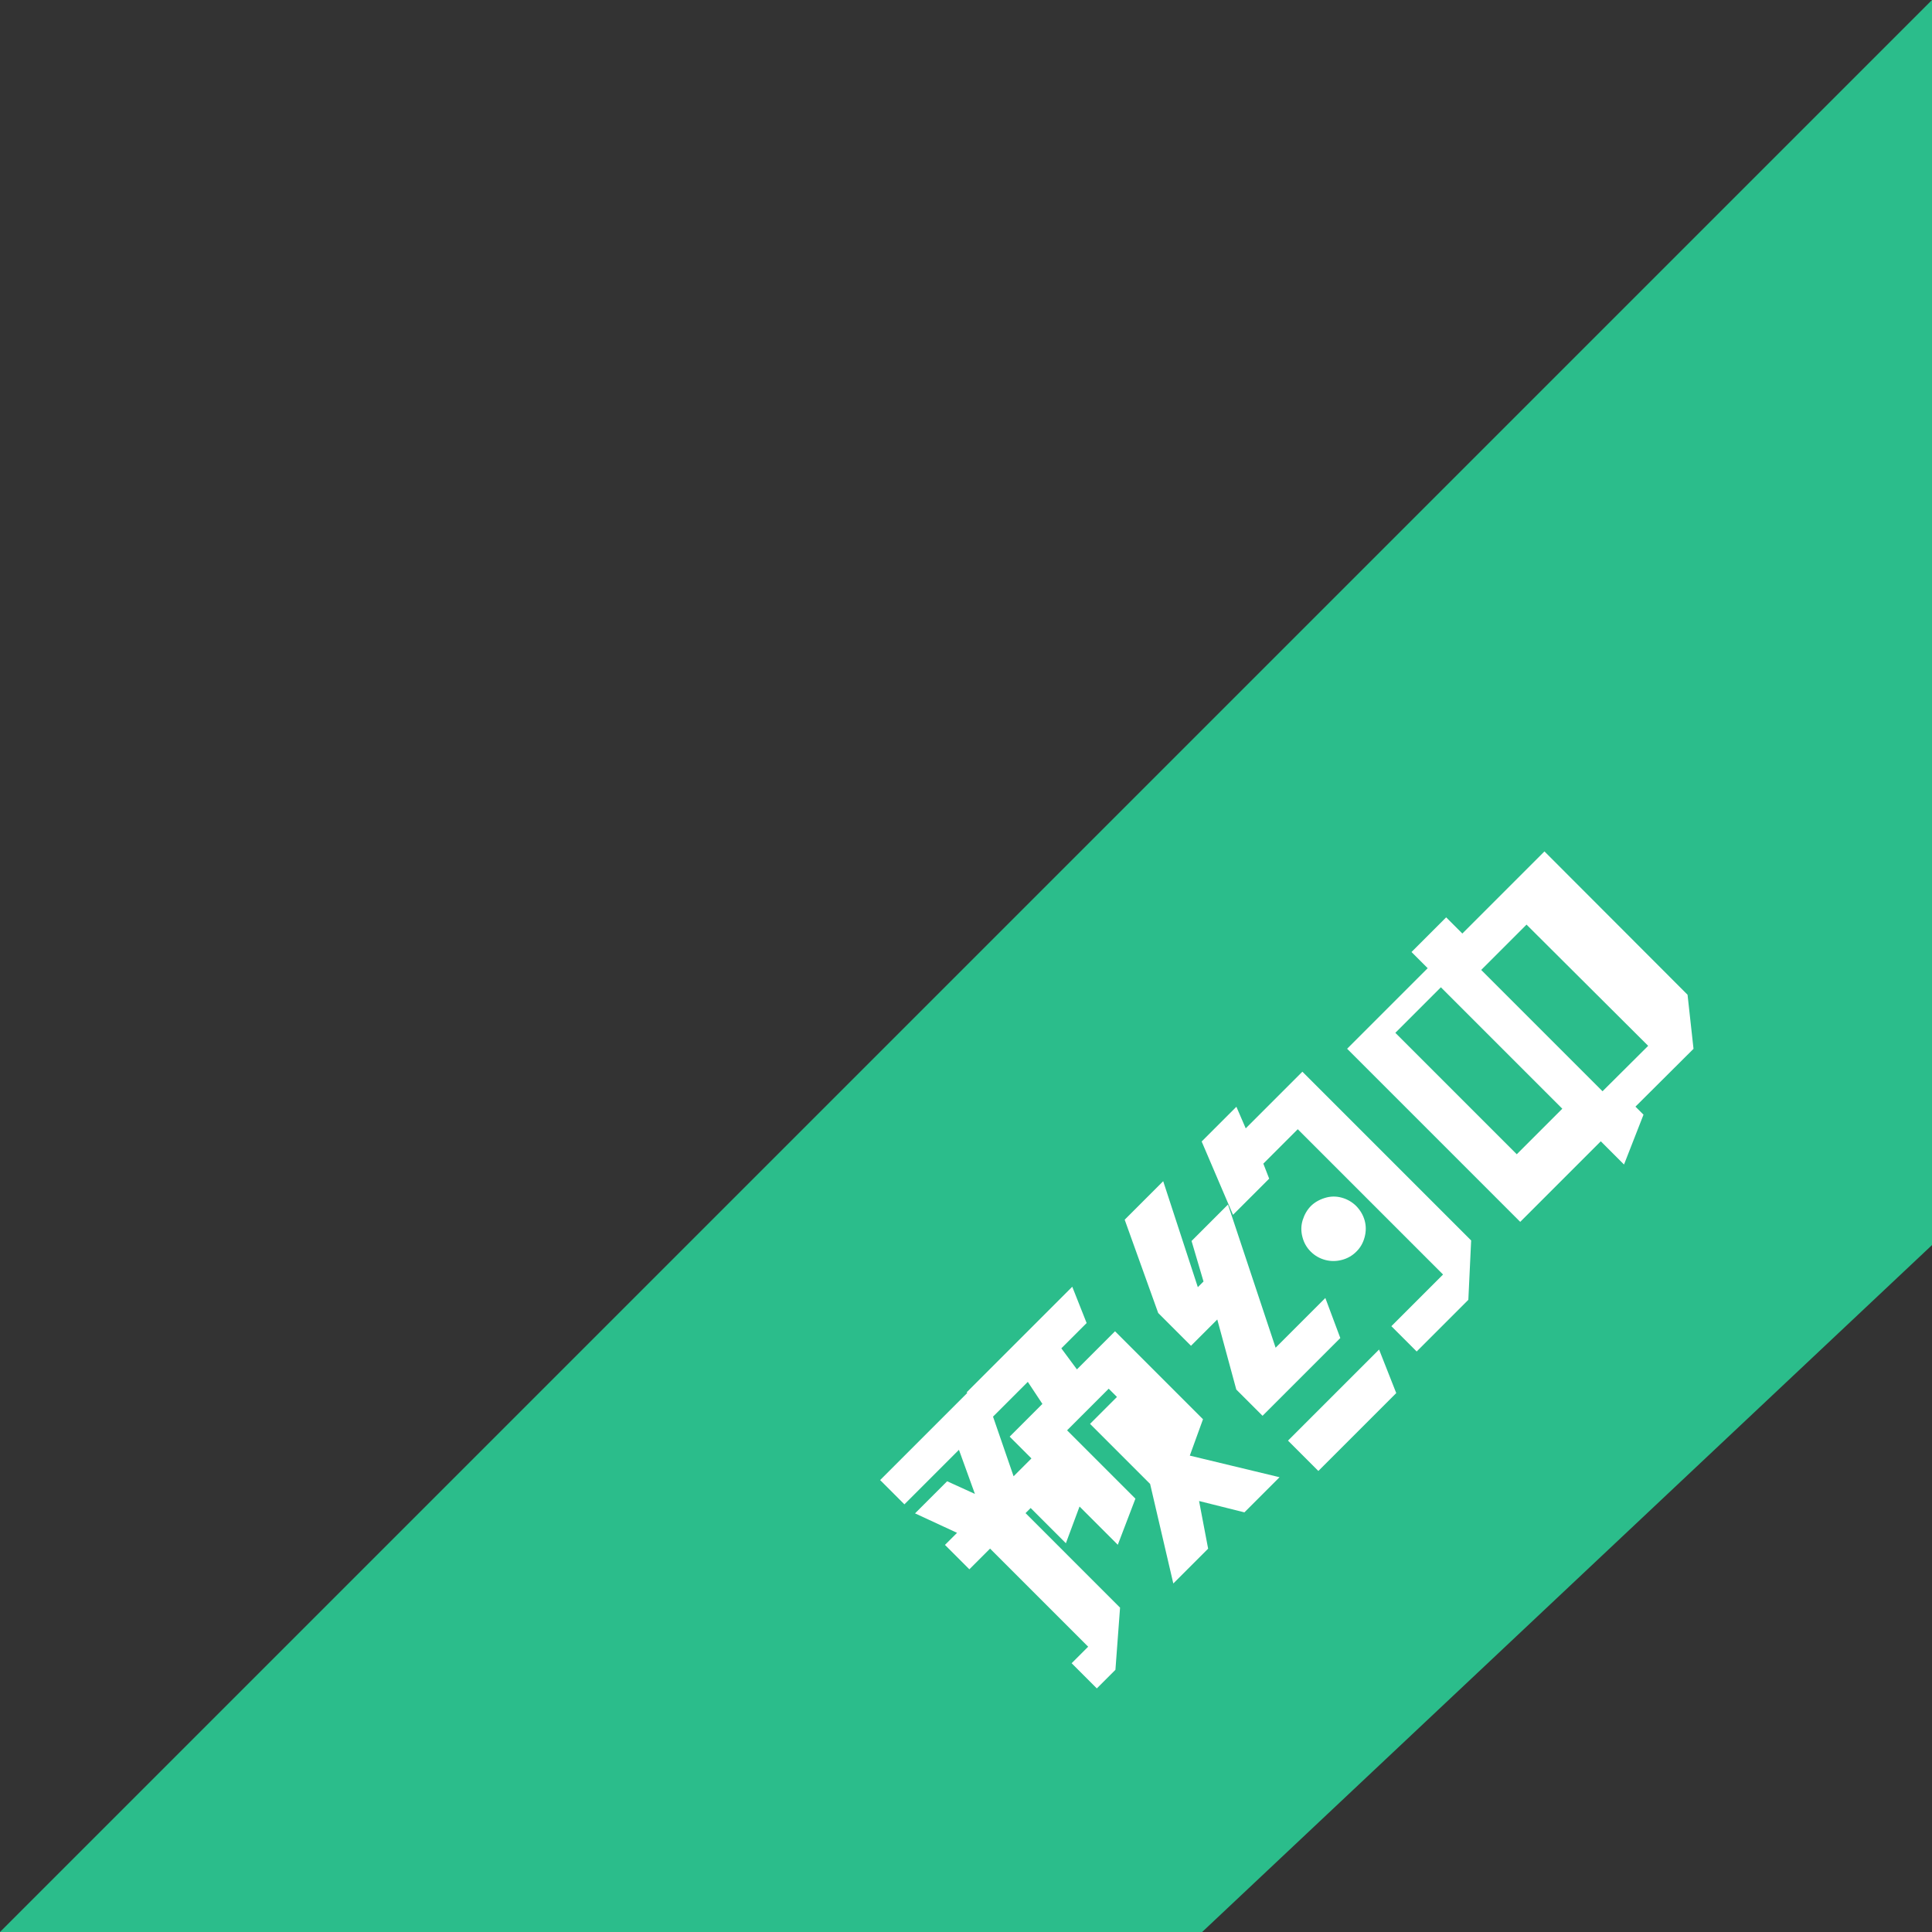 <?xml version="1.0" encoding="UTF-8"?>
<svg width="90px" height="90px" viewBox="0 0 90 90" version="1.1" xmlns="http://www.w3.org/2000/svg" xmlns:xlink="http://www.w3.org/1999/xlink">
    <rect x="0" y="0" width="90" height="90" fill="#333333" stroke="none"/>
    <!-- Generator: Sketch 49.3 (51167) - http://www.bohemiancoding.com/sketch -->
    <title>yuyuezhong</title>
    <desc>Created with Sketch.</desc>
    <defs></defs>
    <g id="Page-1" stroke="none" stroke-width="1" fill="none" fill-rule="evenodd">
        <g id="Artboard" transform="translate(-929, -336)" fill-rule="nonzero">
            <g id="yuyuezhong" transform="translate(929, 336)">
                <polygon id="Path-2" fill="#2AE0A1" opacity="0.8" points="90 0 0 90 56 90 90 58"></polygon>
                <path d="M39.837,65.902 L39.837,64.243 L40.926,64.243 L40.926,57.78 L39.562,57.78 L39.562,56.173 L40.358,56.173 L39.615,54.148 L41.73,54.148 L42.228,55.48 L43.155,53.501 L39.562,53.501 L39.562,51.902 L45.385,51.902 L45.385,53.501 L44.083,56.173 L45.562,56.173 L45.562,59.203 L43.6,60.101 L43.6,57.78 L43.263,57.78 L43.263,64.007 L41.063,65.902 L39.837,65.902 Z M50.339,56.965 L50.339,60.922 L52.813,64.965 L50.498,64.965 L49.378,63.097 L48.107,64.965 L45.813,64.965 L48.328,60.922 L48.328,56.965 L50.339,56.965 Z M52.259,51.862 L51.537,53.531 L49.87,53.531 L49.69,54.738 L52.201,54.738 L52.201,60.533 L50.101,61.515 L50.101,56.421 L47.359,56.421 L47.359,60.923 L45.259,61.862 L45.259,54.738 L47.416,54.738 L47.662,53.531 L45.302,53.531 L45.302,51.862 L52.259,51.862 Z M61.471,65.34 L61.471,63.673 L64.875,63.673 L64.875,54.101 L62.608,54.101 L62.306,54.788 L59.923,54.788 L61.306,51.34 L63.594,51.34 L63.19,52.359 L66.923,52.359 L66.923,63.477 L64.875,65.34 L61.471,65.34 Z M58.731,51.381 L56.381,56.013 L56.755,56.013 L57.696,54.284 L60.096,54.284 L56.949,60.569 L60.225,60.569 L59.399,62.381 L54.276,62.381 L54.276,60.652 L55.957,57.718 L54.225,57.718 L54.225,55.558 L56.194,51.381 L58.731,51.381 Z M60.297,64.037 L59.428,66.037 L54.297,66.037 L54.297,64.037 L60.297,64.037 Z M62.769,57.063 C63.012,57.063 63.255,57.127 63.5,57.255 C63.745,57.383 63.934,57.565 64.069,57.803 C64.204,58.041 64.271,58.294 64.271,58.563 C64.266,58.837 64.2,59.087 64.072,59.313 C63.944,59.539 63.76,59.722 63.52,59.861 C63.28,60 63.03,60.067 62.769,60.063 C62.504,60.063 62.255,59.995 62.022,59.858 C61.788,59.721 61.605,59.538 61.473,59.31 C61.341,59.081 61.273,58.833 61.271,58.566 C61.269,58.3 61.337,58.047 61.476,57.81 C61.616,57.568 61.804,57.384 62.042,57.258 C62.28,57.133 62.522,57.068 62.769,57.063 Z M74.46,53.077 L74.46,52.011 L76.743,52.011 L76.743,53.077 L82.152,53.077 L82.145,62.511 L80.56,64.489 L76.743,64.481 L76.743,65.011 L74.46,66.011 L74.46,64.481 L69.152,64.481 L69.152,53.077 L74.46,53.077 Z M74.265,54.14 L71.265,54.14 L71.265,62.14 L74.265,62.14 L74.265,54.14 Z M76.165,62.89 L79.165,62.897 L79.151,54.897 L76.165,54.897 L76.165,62.89 Z" id="预约中" fill="#FFFFFF" transform="translate(60.857, 58.689) rotate(-45) translate(-60.857, -58.689) "></path>
            </g>
        </g>
    </g>
</svg>